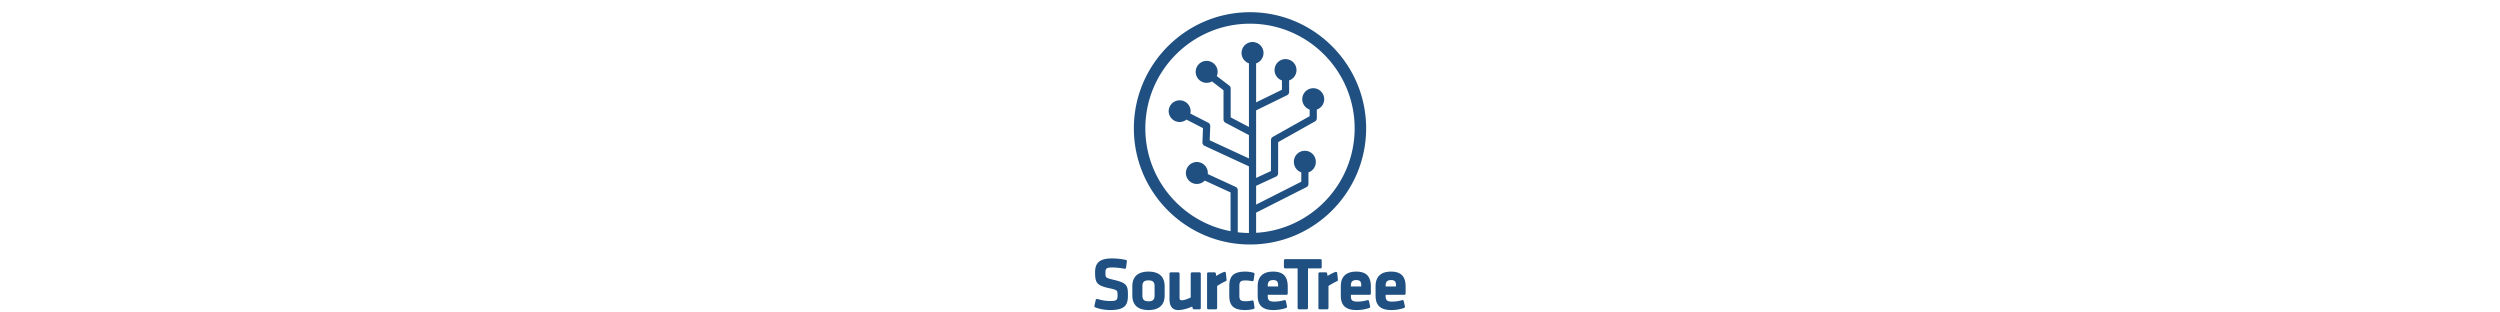 <svg height="16" xmlns="http://www.w3.org/2000/svg" viewBox="0 0 128 128"><g fill="#205081"><path d="M8.153 114.608c-3.36-.818-3.36-.818-3.36-2.98 0-1.63.348-2.07 2.794-2.07 1.53 0 3.358.193 5.014.532a.523.523 0 0 0 .624-.443l.344-2.608a.522.522 0 0 0-.408-.58 28.066 28.066 0 0 0-5.632-.61c-4.96 0-6.984 1.648-6.984 5.687 0 2.1.163 3.504.993 4.473.75.876 2.026 1.424 4.706 2.023 3.505.76 3.505.843 3.505 2.98 0 1.822-.35 2.28-2.975 2.28-1.71 0-3.347-.256-5.304-.833a.524.524 0 0 0-.66.388l-.54 2.437a.523.523 0 0 0 .305.594c1.27.538 3.73 1.12 6.137 1.12 6.125 0 7.286-2.104 7.286-5.988 0-2.002-.042-3.28-.866-4.257-.845-1.002-2.402-1.528-4.98-2.147zM22.423 111.25c-4.332 0-6.622 2.082-6.622 6.02v3.712c0 3.937 2.29 6.018 6.623 6.018 4.332 0 6.622-2.08 6.622-6.018v-3.712c0-3.938-2.29-6.02-6.622-6.02zm-2.493 5.9c0-1.62.746-2.312 2.492-2.312 1.747 0 2.492.69 2.492 2.31v3.954c0 1.62-.745 2.31-2.492 2.31-1.747 0-2.492-.69-2.492-2.31v-3.953zM43.32 111.553h-3.084a.522.522 0 0 0-.522.522v9.766c-1.11.566-2.673 1.15-3.608 1.15-.695 0-.953-.257-.953-.952v-9.962a.522.522 0 0 0-.522-.522h-3.084a.522.522 0 0 0-.522.522v10.355c0 3.033 1.192 4.57 3.544 4.57 1.635 0 3.862-.563 5.744-1.446l.225.77c.065.222.27.375.5.375h2.285c.29 0 .522-.235.522-.523v-14.1a.524.524 0 0 0-.523-.524zM54.11 111.813a.522.522 0 0 0-.688-.438c-1.135.39-2.473 1.153-3.264 1.655l-.153-1.03a.523.523 0 0 0-.517-.447h-2.553a.522.522 0 0 0-.522.522v14.1c0 .29.234.522.522.522h3.085c.29 0 .522-.234.522-.522v-9.055c1.172-.743 2.237-1.366 3.566-1.973a.522.522 0 0 0 .302-.53l-.3-2.804zM65.485 123.504a.524.524 0 0 0-.633-.43 12.2 12.2 0 0 1-2.684.31c-1.957 0-2.523-.5-2.523-2.22v-4.075c0-1.724.566-2.222 2.523-2.222.464 0 1.622.064 2.685.308a.52.52 0 0 0 .633-.43l.366-2.44a.523.523 0 0 0-.37-.58c-1.187-.35-2.576-.474-3.405-.474-4.66 0-6.562 1.7-6.562 5.868v4.014c0 4.167 1.9 5.867 6.562 5.867 1.134 0 2.44-.18 3.41-.472a.524.524 0 0 0 .365-.578l-.367-2.446zM73.467 111.25c-4.135 0-6.32 2.06-6.32 5.96v3.892c0 4.024 2.047 5.898 6.44 5.898 1.792 0 3.7-.313 5.234-.86a.522.522 0 0 0 .337-.597l-.456-2.208a.522.522 0 0 0-.653-.397c-1.415.4-2.765.595-4.128.595-2.25 0-2.644-.726-2.644-2.25v-.53h7.656c.29 0 .522-.235.522-.523v-2.84c0-4.188-1.9-6.14-5.987-6.14zm-2.19 6.097v-.5c0-1.453.706-2.13 2.22-2.13 1.674 0 2.01.815 2.01 2.13v.5h-4.23zM93.37 109.426v-2.753a.522.522 0 0 0-.522-.522H78.415a.522.522 0 0 0-.522.523v2.753c0 .29.234.522.522.522h5.09v16.227c0 .29.235.522.523.522h3.206c.29 0 .522-.234.522-.522v-16.227h5.09a.52.52 0 0 0 .524-.522z"/><path d="M99.715 111.813a.522.522 0 0 0-.69-.438c-1.134.39-2.472 1.153-3.263 1.655L95.61 112a.523.523 0 0 0-.518-.447H92.54a.522.522 0 0 0-.523.522v14.1c0 .29.234.522.522.522h3.084c.29 0 .522-.234.522-.522v-9.055c1.172-.743 2.237-1.366 3.566-1.973a.522.522 0 0 0 .302-.53l-.3-2.804zM107.517 111.25c-4.135 0-6.32 2.06-6.32 5.96v3.892c0 4.024 2.047 5.898 6.44 5.898 1.792 0 3.7-.313 5.234-.86a.522.522 0 0 0 .337-.597l-.456-2.208a.524.524 0 0 0-.653-.397c-1.415.4-2.765.595-4.128.595-2.25 0-2.644-.726-2.644-2.25v-.53h7.656c.29 0 .522-.235.522-.523v-2.84c0-4.188-1.9-6.14-5.987-6.14zm-2.19 6.097v-.5c0-1.453.706-2.13 2.22-2.13 1.674 0 2.01.815 2.01 2.13v.5h-4.23zM121.756 111.25c-4.135 0-6.32 2.06-6.32 5.96v3.892c0 4.024 2.047 5.898 6.44 5.898 1.792 0 3.7-.313 5.234-.86a.522.522 0 0 0 .336-.597l-.456-2.208a.522.522 0 0 0-.654-.397c-1.415.4-2.765.595-4.128.595-2.248 0-2.643-.726-2.643-2.25v-.53h7.656c.29 0 .523-.235.523-.523v-2.84c0-4.188-1.902-6.14-5.987-6.14zm-2.19 6.097v-.5c0-1.453.705-2.13 2.22-2.13 1.673 0 2.01.815 2.01 2.13v.5h-4.23zM64 5C37.77 5 16.428 26.342 16.428 52.574S37.767 100.146 64 100.147c26.232 0 47.572-21.342 47.572-47.573S90.232 5 64.002 5zm2.507 90.36v-8.263l20.633-10.45a1.47 1.47 0 0 0 .806-1.314v-4.73a4.495 4.495 0 0 0 3-4.705 4.495 4.495 0 1 0-8.94.922 4.488 4.488 0 0 0 3 3.783v3.826l-18.498 9.368v-7.685l8.154-3.772c.52-.238.852-.76.854-1.332l.016-12.802 15.09-8.477c.464-.26.75-.752.75-1.284v-3.57a4.493 4.493 0 0 0-1.932-8.715 4.494 4.494 0 0 0-4.01 4.933 4.49 4.49 0 0 0 3 3.782v2.71l-15.09 8.476c-.464.262-.75.75-.75 1.283l-.017 12.722-6.066 2.804V45.204l12.695-6.208c.504-.244.825-.758.825-1.32v-4.73a4.493 4.493 0 0 0-1.932-8.714 4.494 4.494 0 0 0-4.01 4.934 4.486 4.486 0 0 0 3 3.78v3.813l-10.578 5.17V25.954a4.495 4.495 0 1 0-5.94-3.783 4.487 4.487 0 0 0 3 3.78v26.05l-7.478-3.93v-11.83c0-.458-.214-.89-.577-1.168L50.4 31.16a4.496 4.496 0 1 0-1.962 2.2l4.71 3.61v11.994c0 .547.304 1.05.788 1.303l9.632 5.06v9.568l-16.07-7.432.22-5.822a1.47 1.47 0 0 0-.8-1.364l-7.365-3.778c.11-.474.15-.972.097-1.482a4.496 4.496 0 0 0-8.942.923 4.495 4.495 0 0 0 4.932 4.01 4.452 4.452 0 0 0 2.33-.955l6.77 3.472-.22 5.866a1.472 1.472 0 0 0 .852 1.39l18.195 8.416v6.83a1.482 1.482 0 0 0 0 .388v20.07a43.294 43.294 0 0 1-4.582-.29V77.88a1.47 1.47 0 0 0-.857-1.336L46.71 71.293a4.49 4.49 0 0 0-4.935-4.908 4.494 4.494 0 1 0 3.702 7.58l10.562 4.86v15.86c-19.844-3.743-34.905-21.197-34.905-42.11 0-23.636 19.23-42.867 42.865-42.867 23.636 0 42.864 19.23 42.864 42.866 0 22.794-17.885 41.483-40.357 42.785z"/></g></svg>